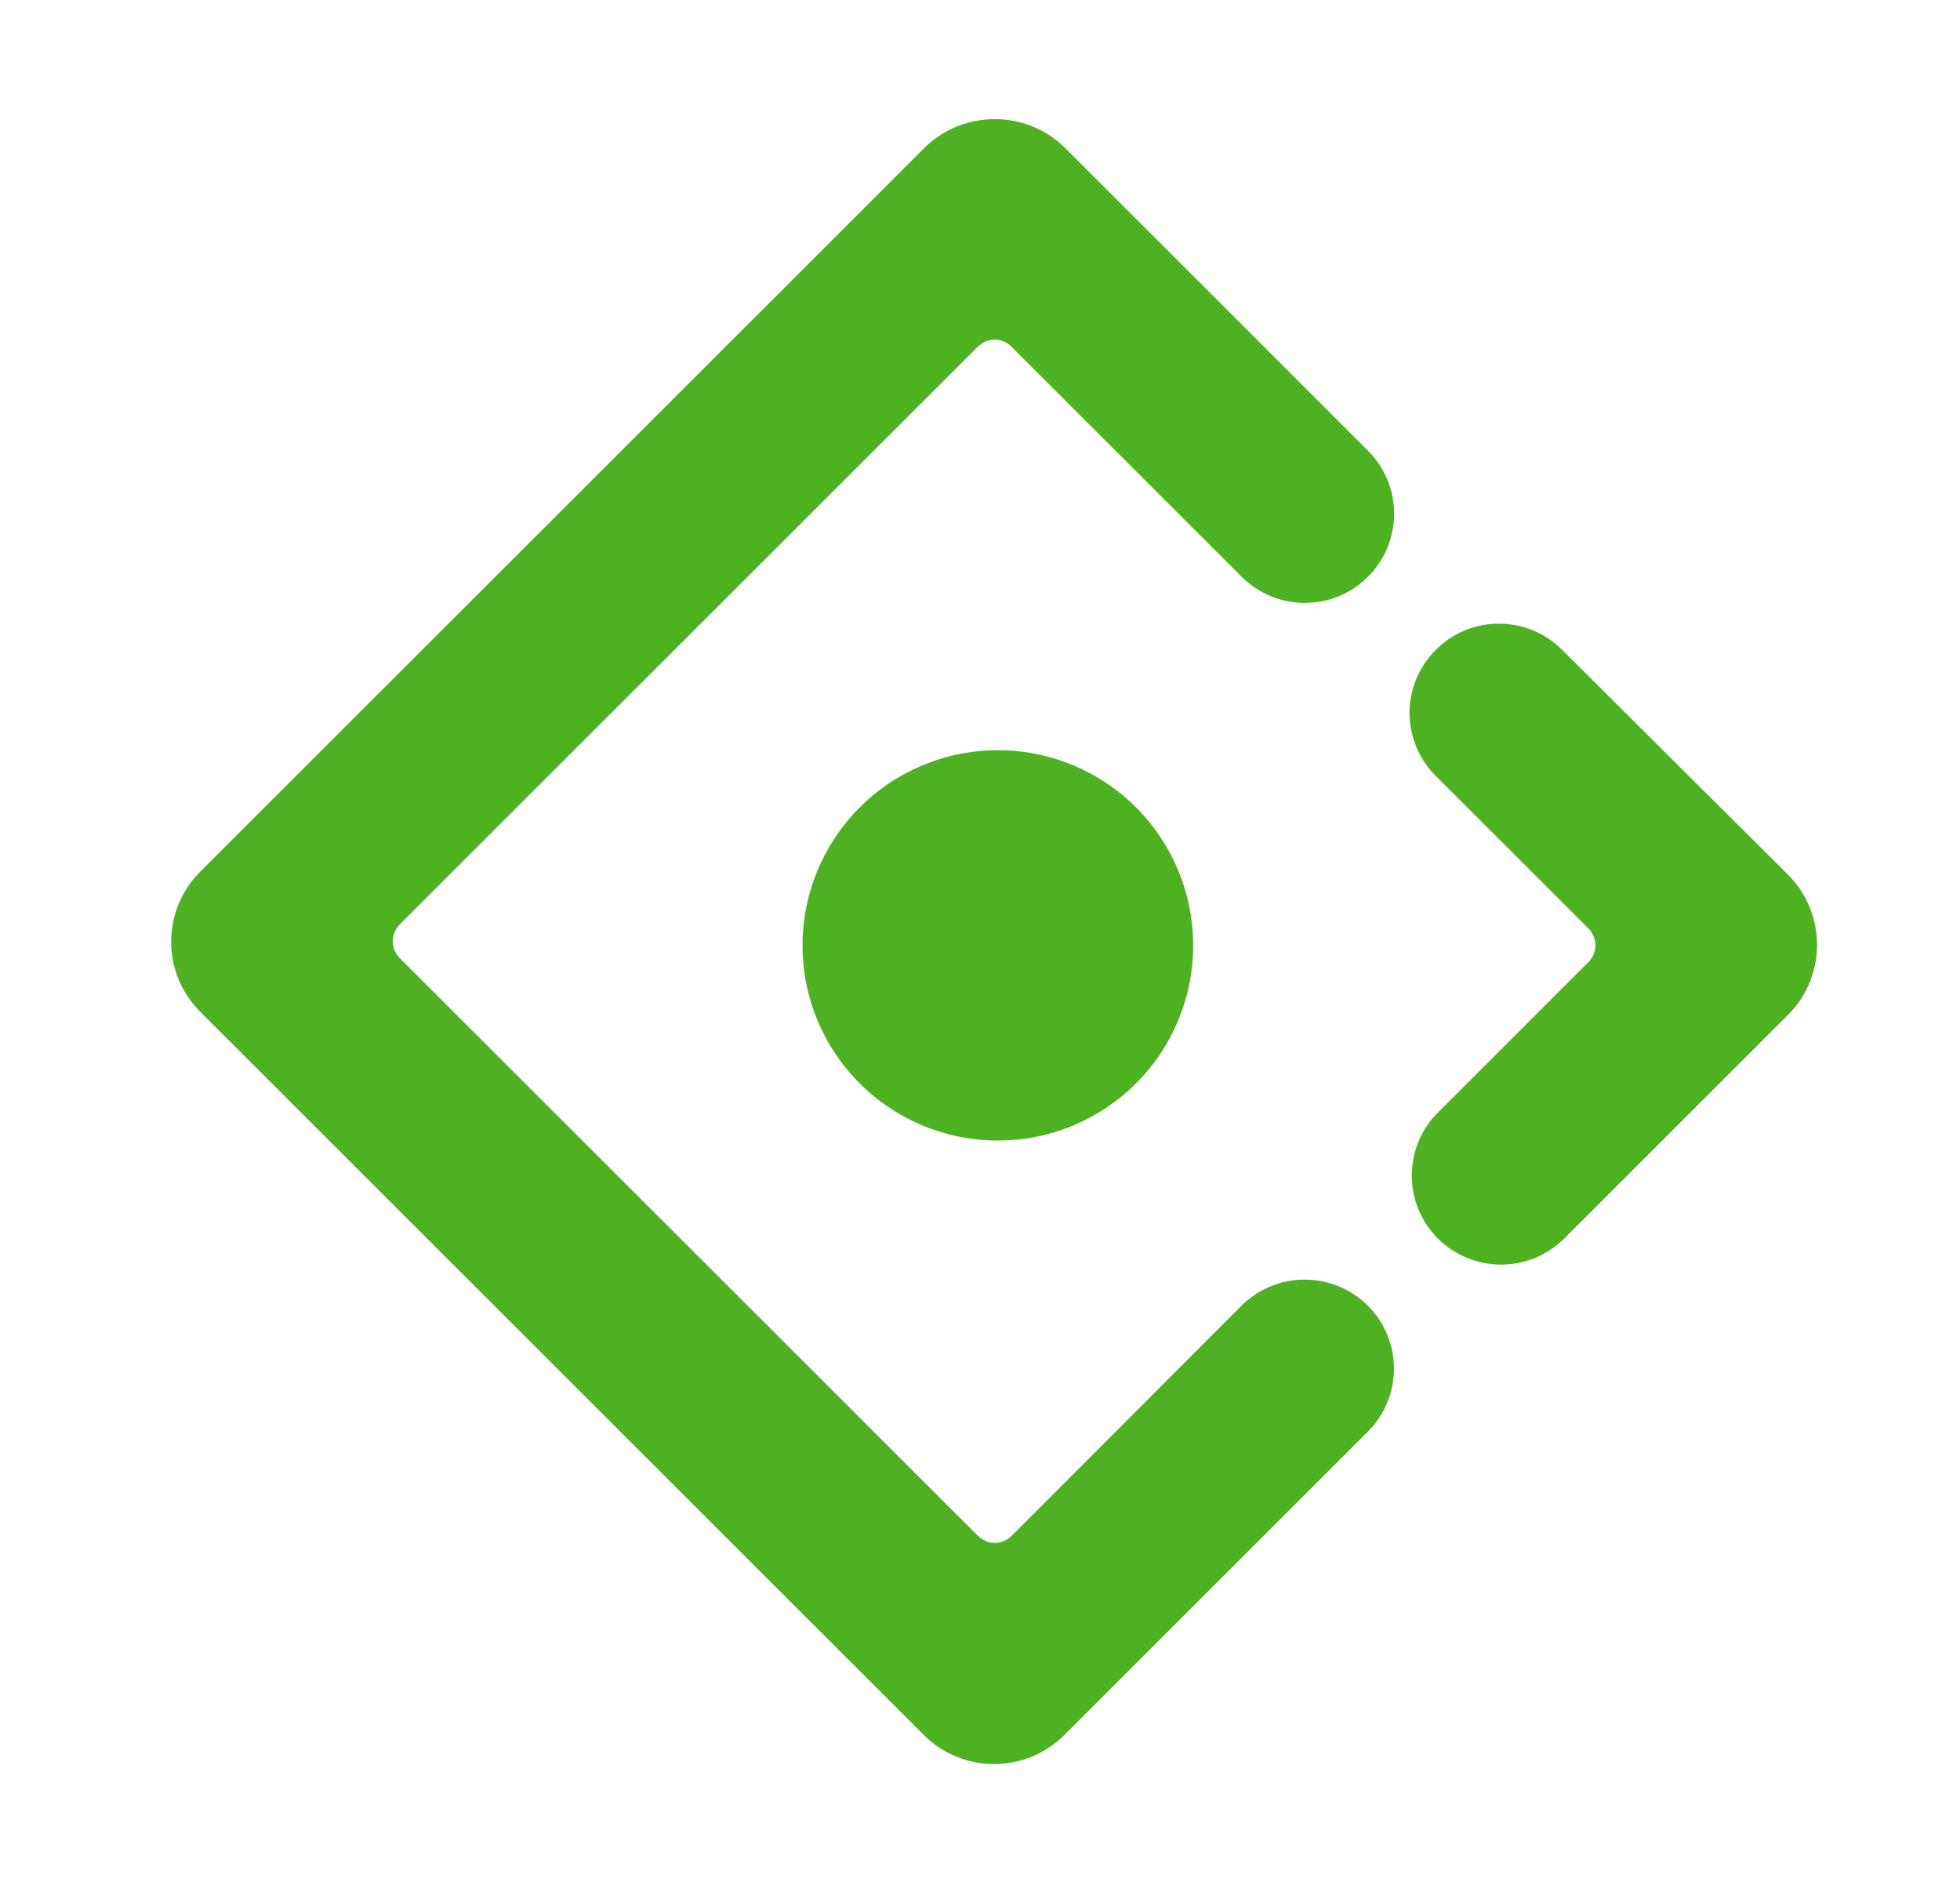 <svg width="25" height="24" viewBox="0 0 25 24" fill="none" xmlns="http://www.w3.org/2000/svg">
<g id="System Design">
<path id="Vector" d="M17.448 7.355C17.893 6.912 17.893 6.19 17.448 5.747L15.81 4.109L15.812 4.111C15.379 3.677 14.633 2.932 13.579 1.88C13.082 1.395 12.278 1.399 11.786 1.891L2.556 11.114C2.438 11.231 2.344 11.371 2.28 11.524C2.216 11.678 2.183 11.843 2.183 12.009C2.183 12.176 2.216 12.341 2.28 12.494C2.344 12.648 2.438 12.787 2.556 12.905L11.783 22.125C12.021 22.363 12.344 22.496 12.68 22.496C13.016 22.496 13.338 22.363 13.576 22.125L17.446 18.258C17.891 17.815 17.891 17.093 17.446 16.65C17.232 16.437 16.942 16.318 16.641 16.318C16.339 16.318 16.05 16.437 15.836 16.65L12.906 19.584C12.784 19.706 12.594 19.706 12.472 19.584L5.101 12.22C4.979 12.098 4.979 11.909 5.101 11.787L12.47 4.423C12.479 4.413 12.491 4.406 12.501 4.397C12.622 4.301 12.791 4.31 12.904 4.423L15.838 7.355C16.283 7.8 17.005 7.8 17.448 7.355ZM10.236 12.056C10.236 12.716 10.499 13.35 10.966 13.816C11.433 14.283 12.067 14.545 12.728 14.545C13.389 14.545 14.022 14.283 14.49 13.816C14.957 13.35 15.219 12.716 15.219 12.056C15.219 11.396 14.957 10.763 14.49 10.296C14.022 9.829 13.389 9.567 12.728 9.567C12.067 9.567 11.433 9.829 10.966 10.296C10.499 10.763 10.236 11.396 10.236 12.056ZM22.804 11.152L19.923 8.285C19.478 7.842 18.756 7.842 18.313 8.288C18.207 8.393 18.123 8.518 18.066 8.656C18.009 8.794 17.979 8.942 17.979 9.091C17.979 9.241 18.009 9.389 18.066 9.527C18.123 9.665 18.207 9.79 18.313 9.895L20.258 11.838C20.38 11.96 20.38 12.15 20.258 12.272L18.341 14.187C18.235 14.292 18.151 14.417 18.094 14.555C18.037 14.693 18.007 14.841 18.007 14.991C18.007 15.14 18.037 15.288 18.094 15.426C18.151 15.564 18.235 15.689 18.341 15.795C18.555 16.007 18.845 16.127 19.146 16.127C19.448 16.127 19.737 16.007 19.951 15.795L22.806 12.942C22.924 12.825 23.017 12.685 23.081 12.531C23.144 12.377 23.177 12.213 23.177 12.046C23.176 11.88 23.143 11.715 23.079 11.562C23.015 11.408 22.922 11.269 22.804 11.152Z" fill="#4DB122"/>
</g>
</svg>
